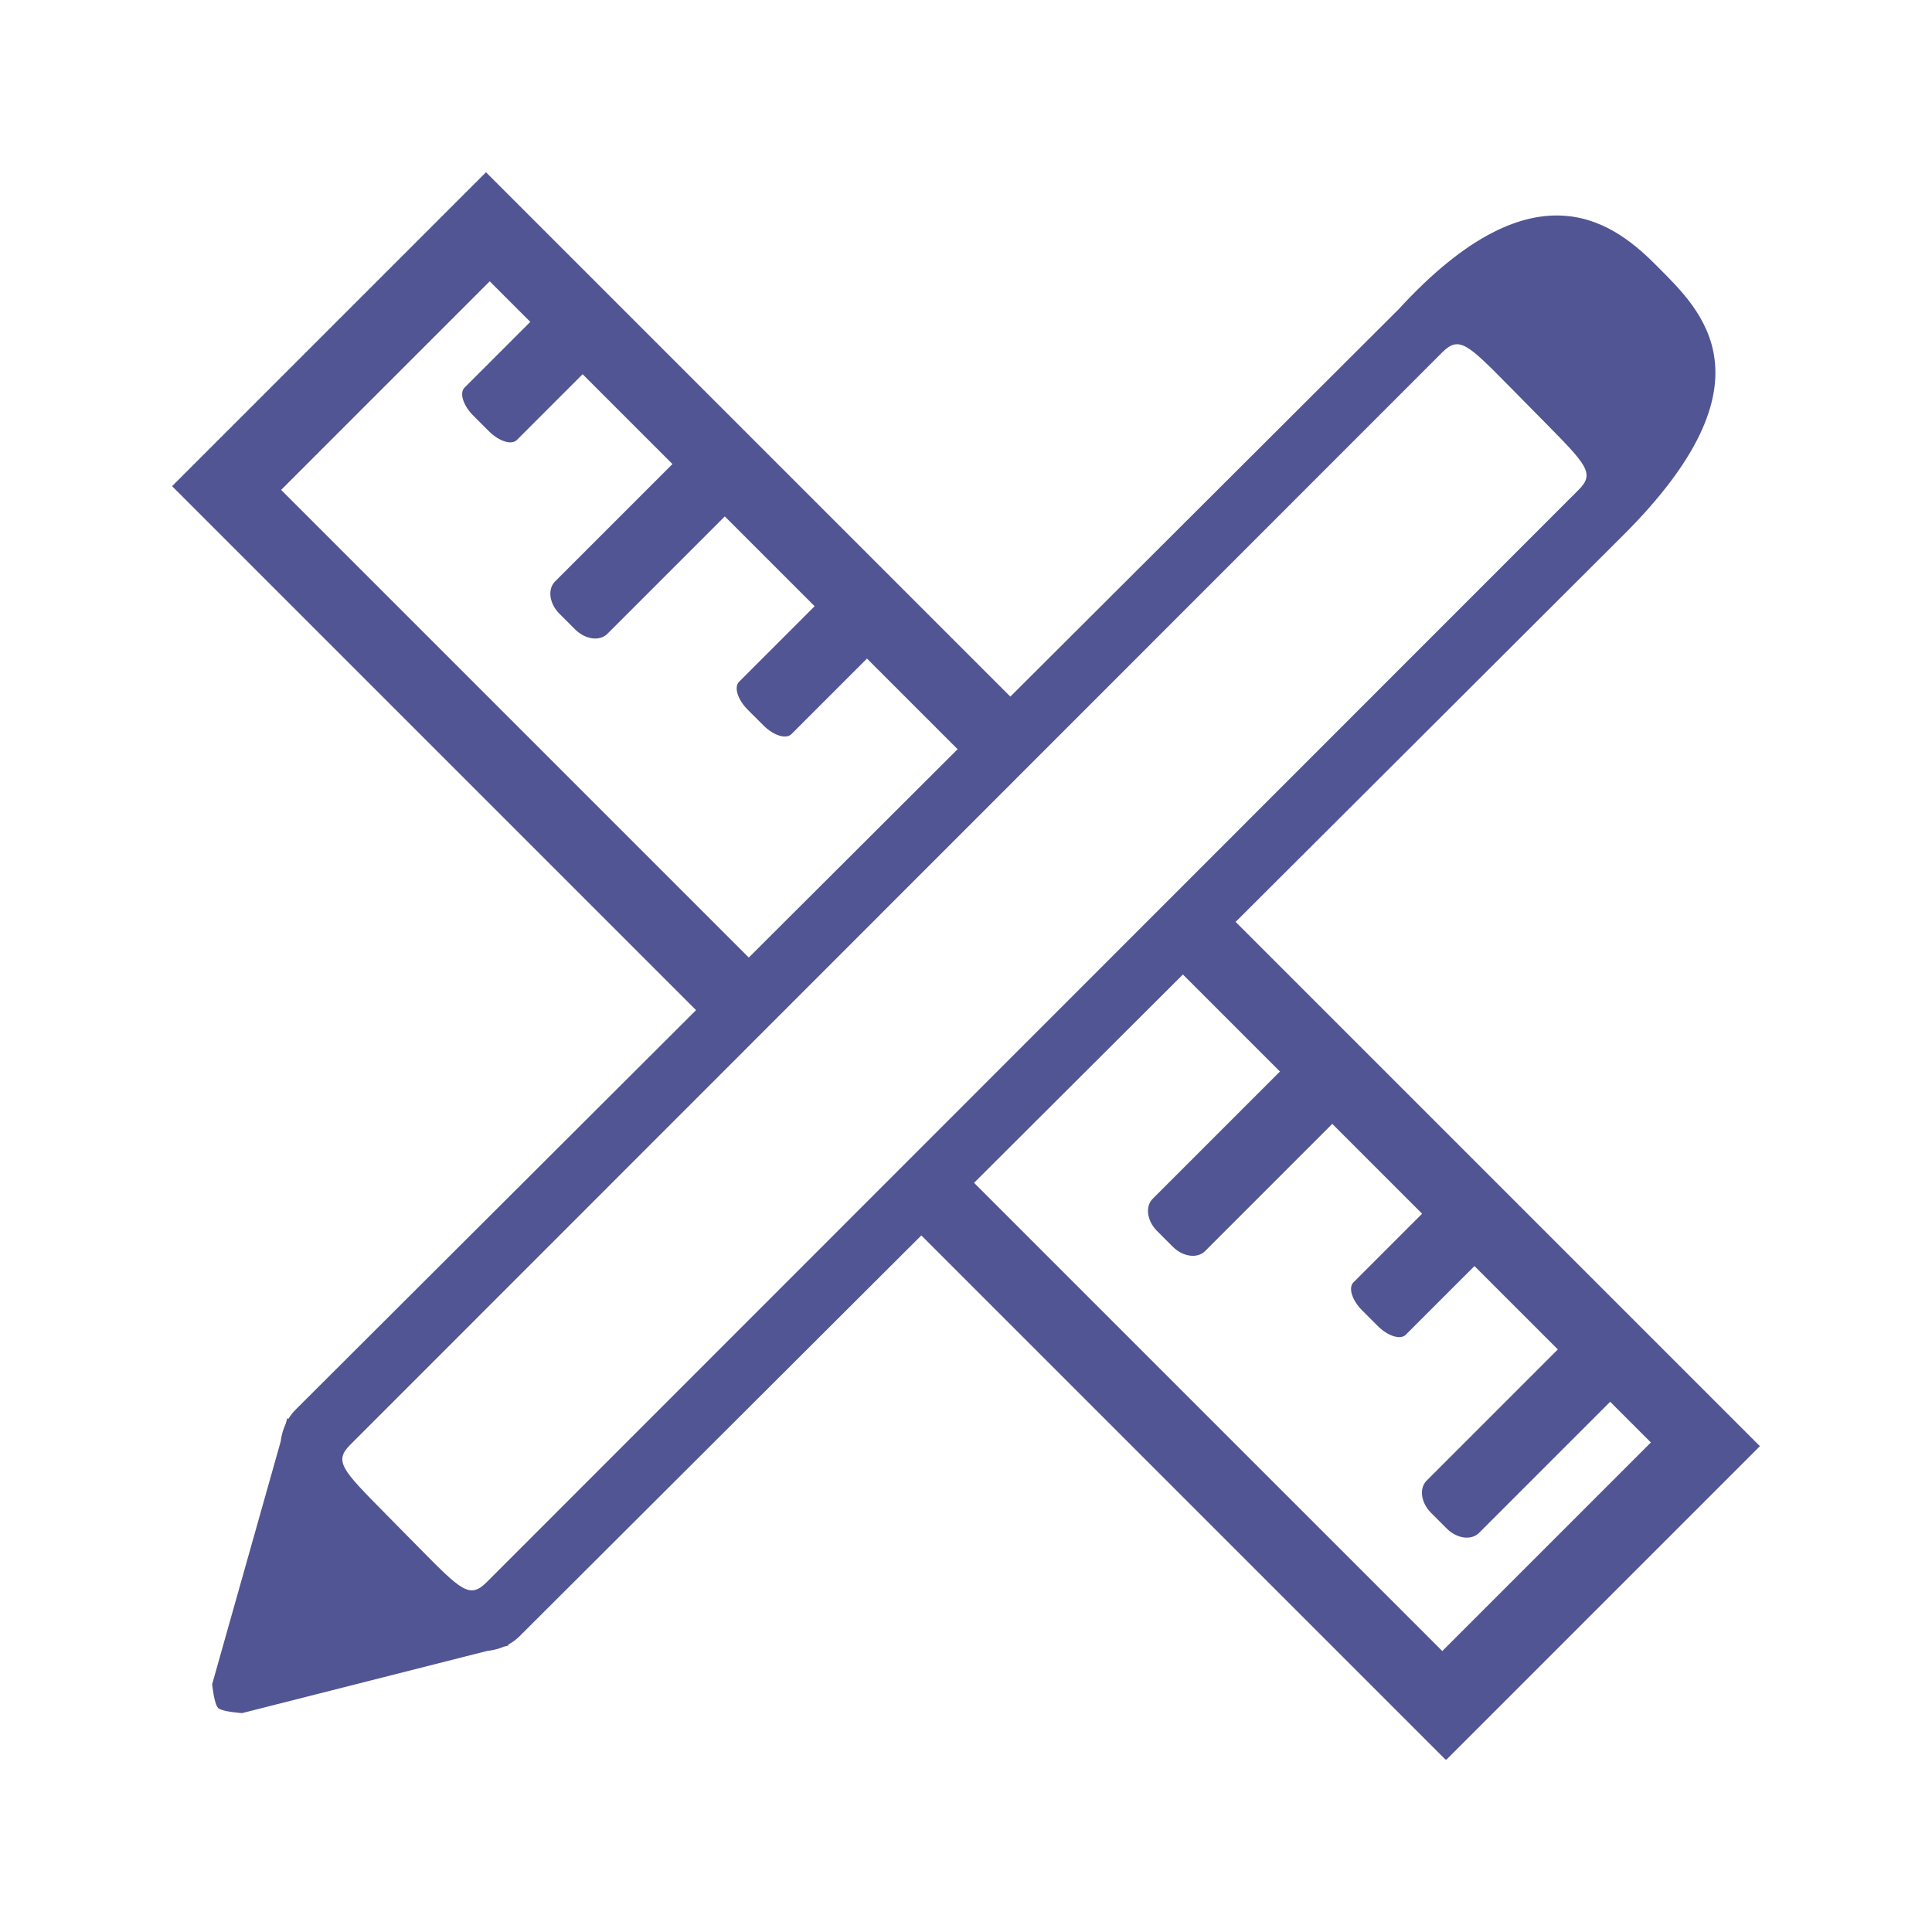 <?xml version="1.0" standalone="no"?><!DOCTYPE svg PUBLIC "-//W3C//DTD SVG 1.1//EN" "http://www.w3.org/Graphics/SVG/1.1/DTD/svg11.dtd"><svg t="1514046582402" class="icon" style="" viewBox="0 0 1024 1024" version="1.1" xmlns="http://www.w3.org/2000/svg" p-id="3116" xmlns:xlink="http://www.w3.org/1999/xlink" width="200" height="200"><defs><style type="text/css"></style></defs><path d="M898.968 732.691l-23.464-23.467-220.606-220.602L859.844 284.166c82.807-82.249 41.254-119.984 19.291-142.252-21.917-22.223-64.049-58.516-137.866 22.033L535.503 369.221l-186.381-186.379-21.926-21.928-69.61-69.606-166.376 166.376 82.625 82.624 8.911 8.908 186.18 186.179L156.787 747.033c-1.562 1.538-2.885 3.252-4 5.093l-0.514-0.521-0.868 3.078c-1.351 2.882-2.23 6.045-2.652 9.392L112.438 892.694c0 0 1.056 10.532 3.184 12.577 2.114 2.028 12.686 2.707 12.686 2.707l129.775-32.918c3.141-0.341 6.121-1.088 8.88-2.252l2.659-0.675-0.384-0.396c2.237-1.188 4.293-2.679 6.128-4.488l212.955-212.448L766.159 932.629l0.19-0.191 0.255 0.252 166.182-166.182L898.968 732.691zM149.002 259.653l110.556-110.556 21.503 21.503-34.852 34.854c-2.814 2.814-0.747 9.442 4.616 14.805l8.321 8.323c5.364 5.362 11.991 7.429 14.805 4.615l34.852-34.852 47.614 47.611-62.241 62.241c-4.076 4.076-3.03 11.725 2.33 17.09l8.324 8.321c5.364 5.364 13.014 6.407 17.087 2.334l62.241-62.241 47.614 47.611-40.056 40.06c-2.816 2.811-0.748 9.441 4.61 14.804l8.328 8.321c5.362 5.364 11.99 7.43 14.802 4.615l40.06-40.056 48.043 48.04L396.872 507.521 149.002 259.653zM257.859 838.687c-8.956 8.834-13.315 4.412-36.019-18.603l-17.955-18.206c-22.703-23.015-27.06-27.436-18.103-36.269L764.484 186.686c8.956-8.831 13.309-4.412 36.014 18.603l17.956 18.206c22.703 23.016 27.062 27.434 18.105 36.268L257.859 838.687zM764.444 875.091 516.27 626.92l110.689-110.419 51.432 51.433-67.446 67.445c-4.075 4.076-3.03 11.726 2.334 17.084l8.322 8.326c5.361 5.364 13.012 6.406 17.088 2.334l67.445-67.446 47.612 47.612-36.411 36.411c-2.811 2.812-0.748 9.445 4.611 14.808l8.327 8.322c5.362 5.362 11.989 7.432 14.801 4.615l36.416-36.412 44.19 44.185-69.528 69.534c-4.081 4.071-3.036 11.72 2.328 17.084l8.321 8.326c5.368 5.358 13.018 6.404 17.089 2.329l69.528-69.529 21.577 21.575L764.444 875.091z" p-id="3117" fill="#515594"></path></svg>